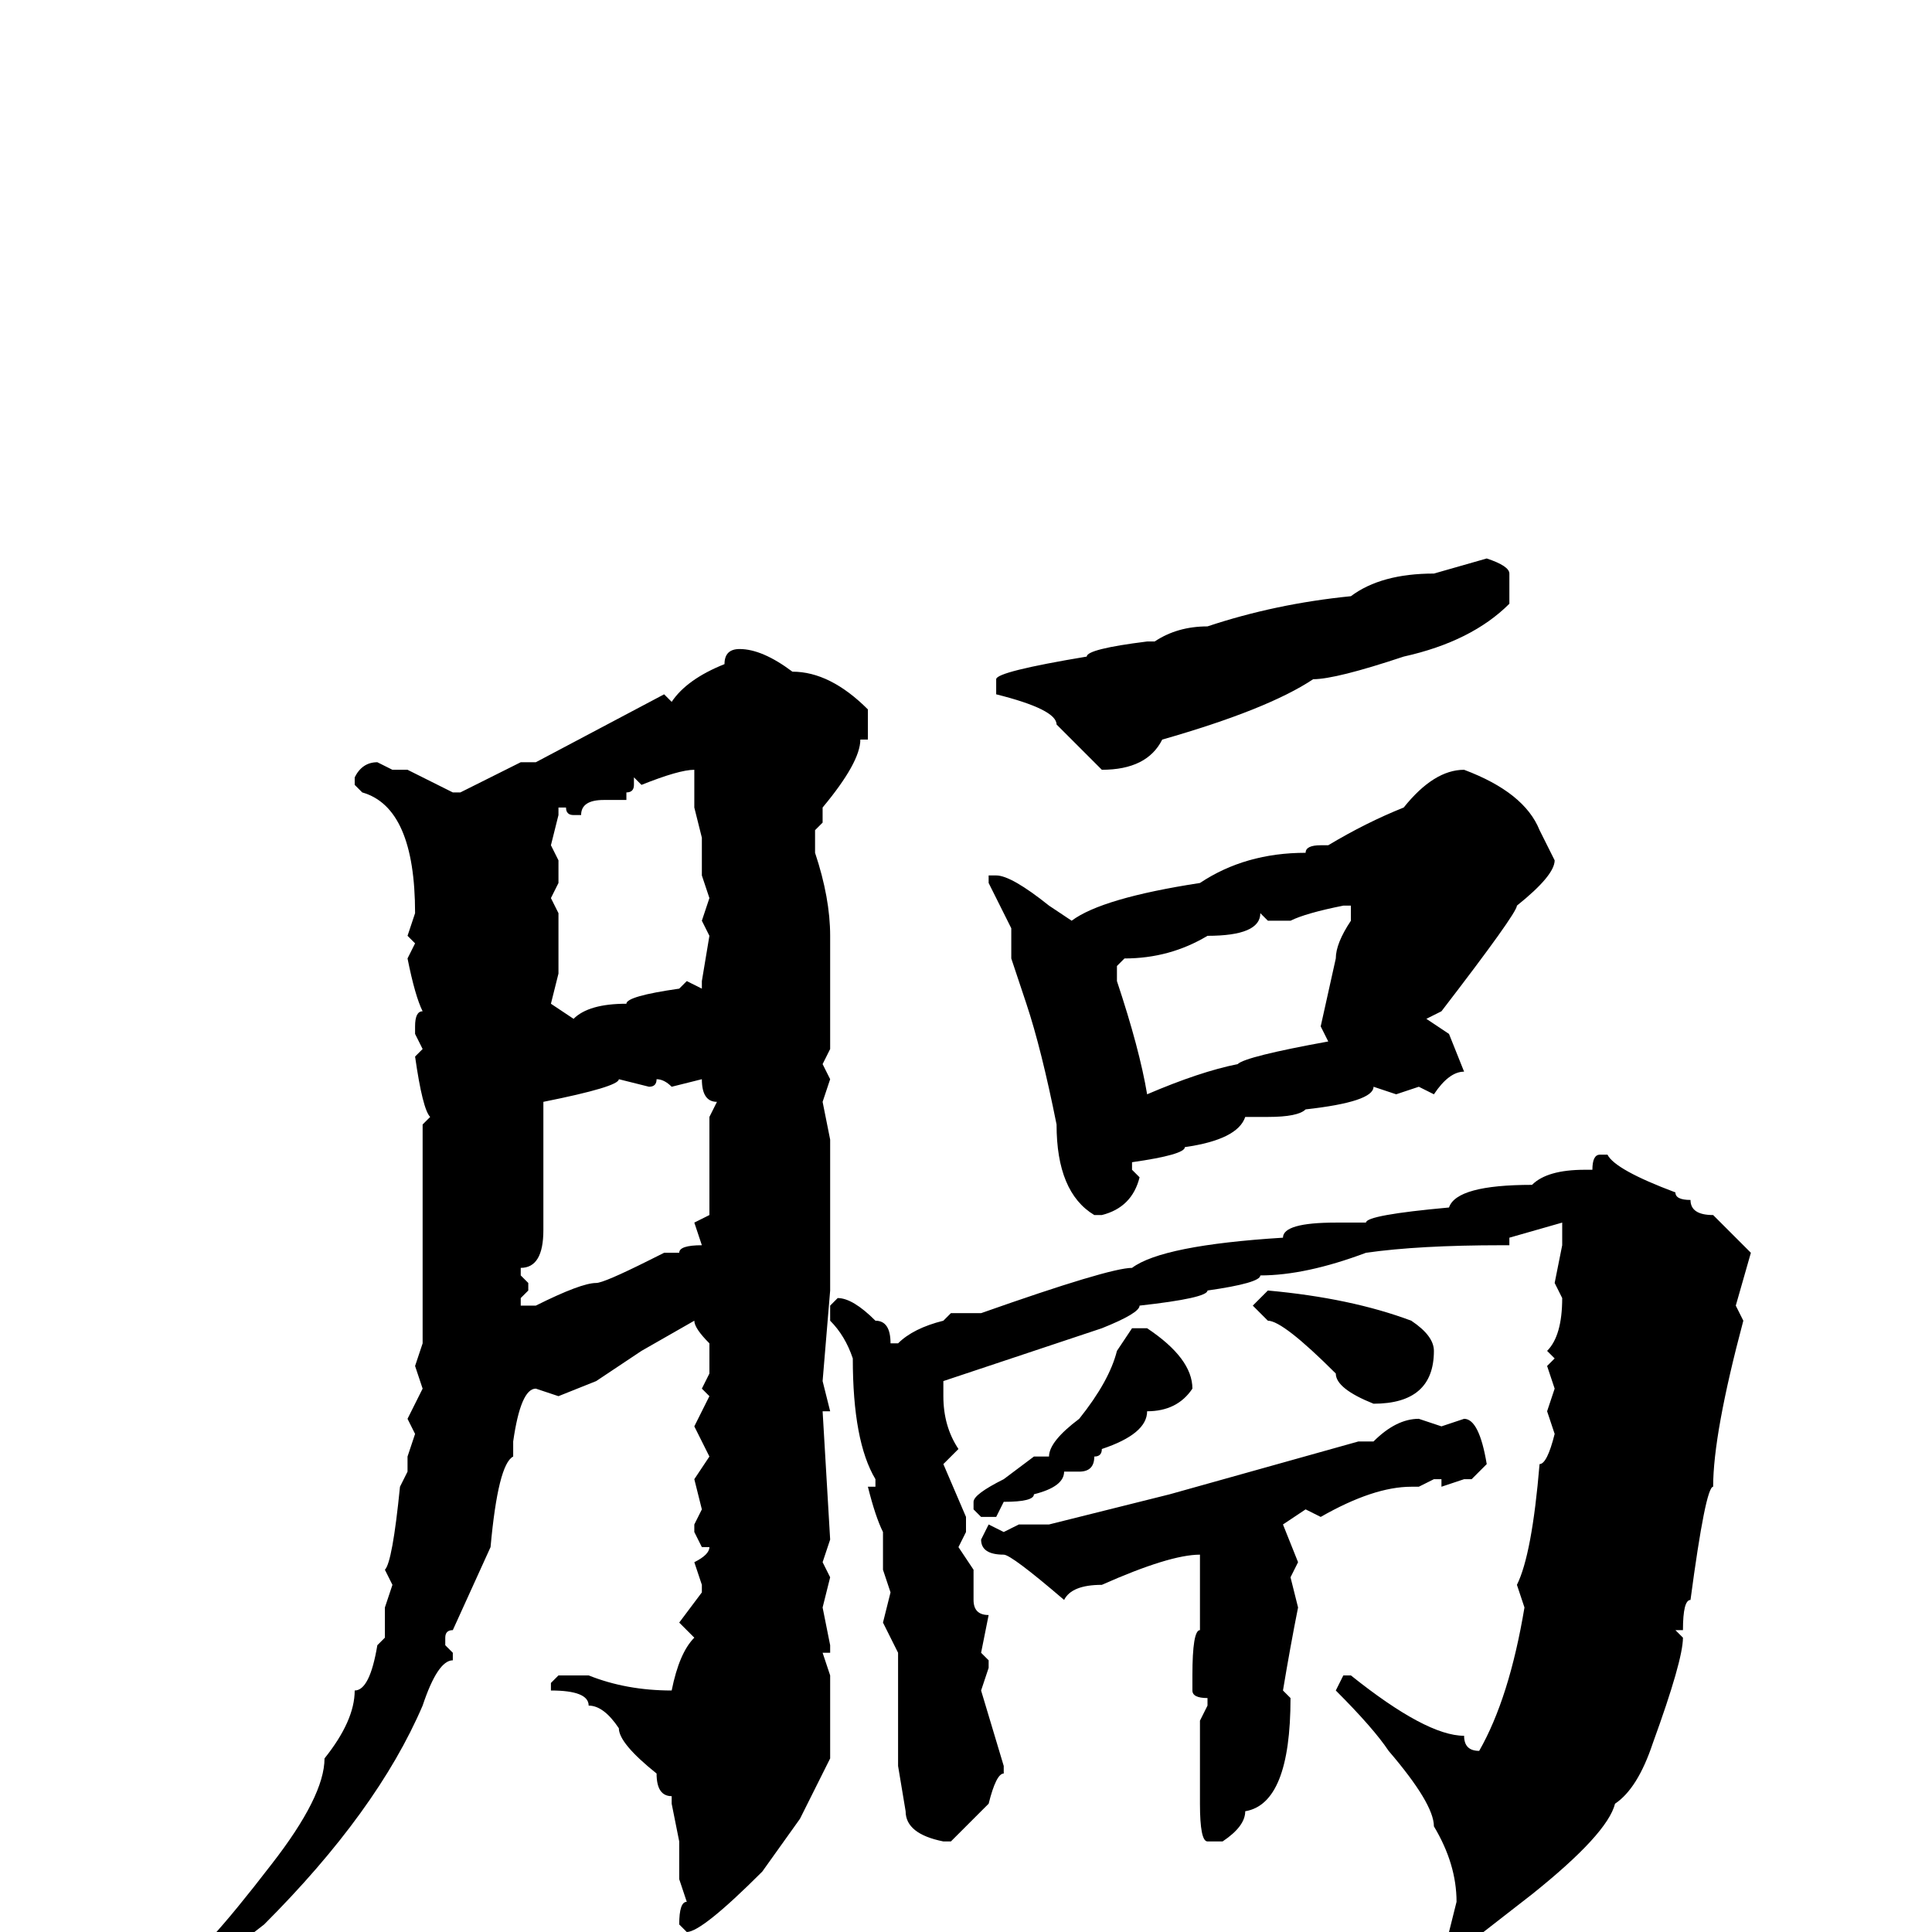 <svg xmlns="http://www.w3.org/2000/svg" viewBox="0 -256 256 256">
	<path fill="#000000" d="M197 -182Q200 -181 200 -180V-176Q195 -171 186 -169Q177 -166 174 -166Q168 -162 154 -158Q152 -154 146 -154L140 -160Q140 -162 132 -164V-165V-166Q132 -167 144 -169Q144 -170 152 -171H153Q156 -173 160 -173Q169 -176 179 -177Q183 -180 190 -180ZM98 -170Q101 -170 105 -167Q110 -167 115 -162V-158H114Q114 -155 109 -149V-147L108 -146V-143Q110 -137 110 -132V-117L109 -115L110 -113L109 -110L110 -105V-85L109 -73L110 -69H109L110 -52L109 -49L110 -47L109 -43L110 -38V-37H109L110 -34V-23L106 -15L101 -8Q93 0 91 0L90 -1Q90 -4 91 -4L90 -7V-12L89 -17V-18Q87 -18 87 -21Q82 -25 82 -27Q80 -30 78 -30Q78 -32 73 -32V-33L74 -34H78Q83 -32 89 -32Q90 -37 92 -39L90 -41L93 -45V-46L92 -49Q94 -50 94 -51H93L92 -53V-54L93 -56L92 -60L94 -63L92 -67L94 -71L93 -72L94 -74V-78Q92 -80 92 -81L85 -77L79 -73L74 -71L71 -72Q69 -72 68 -65V-63Q66 -62 65 -51L60 -40Q59 -40 59 -39V-38L60 -37V-36Q58 -36 56 -30Q50 -16 35 -1L26 6H25Q24 6 24 4Q26 4 36 -9Q43 -18 43 -23Q47 -28 47 -32Q49 -32 50 -38L51 -39V-43L52 -46L51 -48Q52 -49 53 -59L54 -61V-63L55 -66L54 -68L56 -72L55 -75L56 -78V-80V-86V-90V-100V-107L57 -108Q56 -109 55 -116L56 -117L55 -119V-120Q55 -122 56 -122Q55 -124 54 -129L55 -131L54 -132L55 -135Q55 -149 48 -151L47 -152V-153Q48 -155 50 -155L52 -154H54L60 -151H61L69 -155H71L88 -164L89 -163Q91 -166 96 -168Q96 -170 98 -170ZM85 -152L84 -153V-152Q84 -151 83 -151V-150H80Q77 -150 77 -148H76Q75 -148 75 -149H74V-148L73 -144L74 -142V-139L73 -137L74 -135V-132V-130V-127L73 -123L76 -121Q78 -123 83 -123Q83 -124 90 -125L91 -126L93 -125V-126L94 -132L93 -134L94 -137L93 -140V-145L92 -149V-154Q90 -154 85 -152ZM194 -154Q202 -151 204 -146L206 -142Q206 -140 201 -136Q201 -135 191 -122L189 -121L192 -119L194 -114Q192 -114 190 -111L188 -112L185 -111L182 -112Q182 -110 173 -109Q172 -108 168 -108H165Q164 -105 157 -104Q157 -103 150 -102V-101L151 -100Q150 -96 146 -95H145Q140 -98 140 -107Q138 -117 136 -123L134 -129V-133L131 -139V-140H132Q134 -140 139 -136L142 -134Q146 -137 159 -139Q165 -143 173 -143Q173 -144 175 -144H176Q181 -147 186 -149Q190 -154 194 -154ZM171 -134H168L167 -135Q167 -132 160 -132Q155 -129 149 -129L148 -128V-126Q151 -117 152 -111Q159 -114 164 -115Q165 -116 176 -118L175 -120L177 -129Q177 -131 179 -134V-136H178Q173 -135 171 -134ZM82 -113Q82 -112 72 -110V-108V-97V-95V-93Q72 -88 69 -88V-87L70 -86V-85L69 -84V-83H71Q77 -86 79 -86Q80 -86 86 -89L88 -90H89H90Q90 -91 93 -91L92 -94L94 -95V-108L95 -110Q93 -110 93 -113L89 -112Q88 -113 87 -113Q87 -112 86 -112ZM212 -103H213Q214 -101 222 -98Q222 -97 224 -97Q224 -95 227 -95L232 -90L230 -83L231 -81Q227 -66 227 -59Q226 -59 224 -44Q223 -44 223 -40H222L223 -39Q223 -36 219 -25Q217 -19 214 -17Q213 -13 203 -5L194 2H193Q192 2 192 0L193 -4Q193 -9 190 -14Q190 -17 184 -24Q182 -27 177 -32L178 -34H179Q189 -26 194 -26Q194 -24 196 -24Q200 -31 202 -43L201 -46Q203 -50 204 -62Q205 -62 206 -66L205 -69L206 -72L205 -75L206 -76L205 -77Q207 -79 207 -84L206 -86L207 -91V-94L200 -92V-91H199Q188 -91 181 -90Q173 -87 167 -87Q167 -86 160 -85Q160 -84 151 -83Q151 -82 146 -80L128 -74L125 -73V-71Q125 -67 127 -64L125 -62L128 -55V-53L127 -51L129 -48V-44Q129 -42 131 -42L130 -37L131 -36V-35L130 -32L133 -22V-21Q132 -21 131 -17L126 -12H125Q120 -13 120 -16L119 -22V-27V-37L117 -41L118 -45L117 -48V-49V-53Q116 -55 115 -59H116V-60Q113 -65 113 -76Q112 -79 110 -81V-83L111 -84Q113 -84 116 -81Q118 -81 118 -78H119Q121 -80 125 -81L126 -82H130Q147 -88 150 -88Q154 -91 170 -92Q170 -94 177 -94H181Q181 -95 192 -96Q193 -99 203 -99Q205 -101 210 -101H211Q211 -103 212 -103ZM168 -85Q179 -84 187 -81Q190 -79 190 -77Q190 -70 182 -70Q177 -72 177 -74Q170 -81 168 -81L166 -83ZM150 -80H152Q158 -76 158 -72Q156 -69 152 -69Q152 -66 146 -64Q146 -63 145 -63Q145 -61 143 -61H141Q141 -59 137 -58Q137 -57 133 -57L132 -55H130L129 -56V-57Q129 -58 133 -60L137 -63H139Q139 -65 143 -68Q147 -73 148 -77ZM188 -68L191 -67L194 -68Q196 -68 197 -62L195 -60H194L191 -59V-60H190L188 -59H187Q182 -59 175 -55L173 -56L170 -54L172 -49L171 -47L172 -43Q171 -38 170 -32L171 -31Q171 -17 165 -16Q165 -14 162 -12H160Q159 -12 159 -17V-24V-28L160 -30V-31Q158 -31 158 -32V-34Q158 -40 159 -40V-42V-50Q155 -50 146 -46Q142 -46 141 -44Q134 -50 133 -50Q130 -50 130 -52L131 -54L133 -53L135 -54H139L155 -58L180 -65H182Q185 -68 188 -68Z"/>
</svg>
